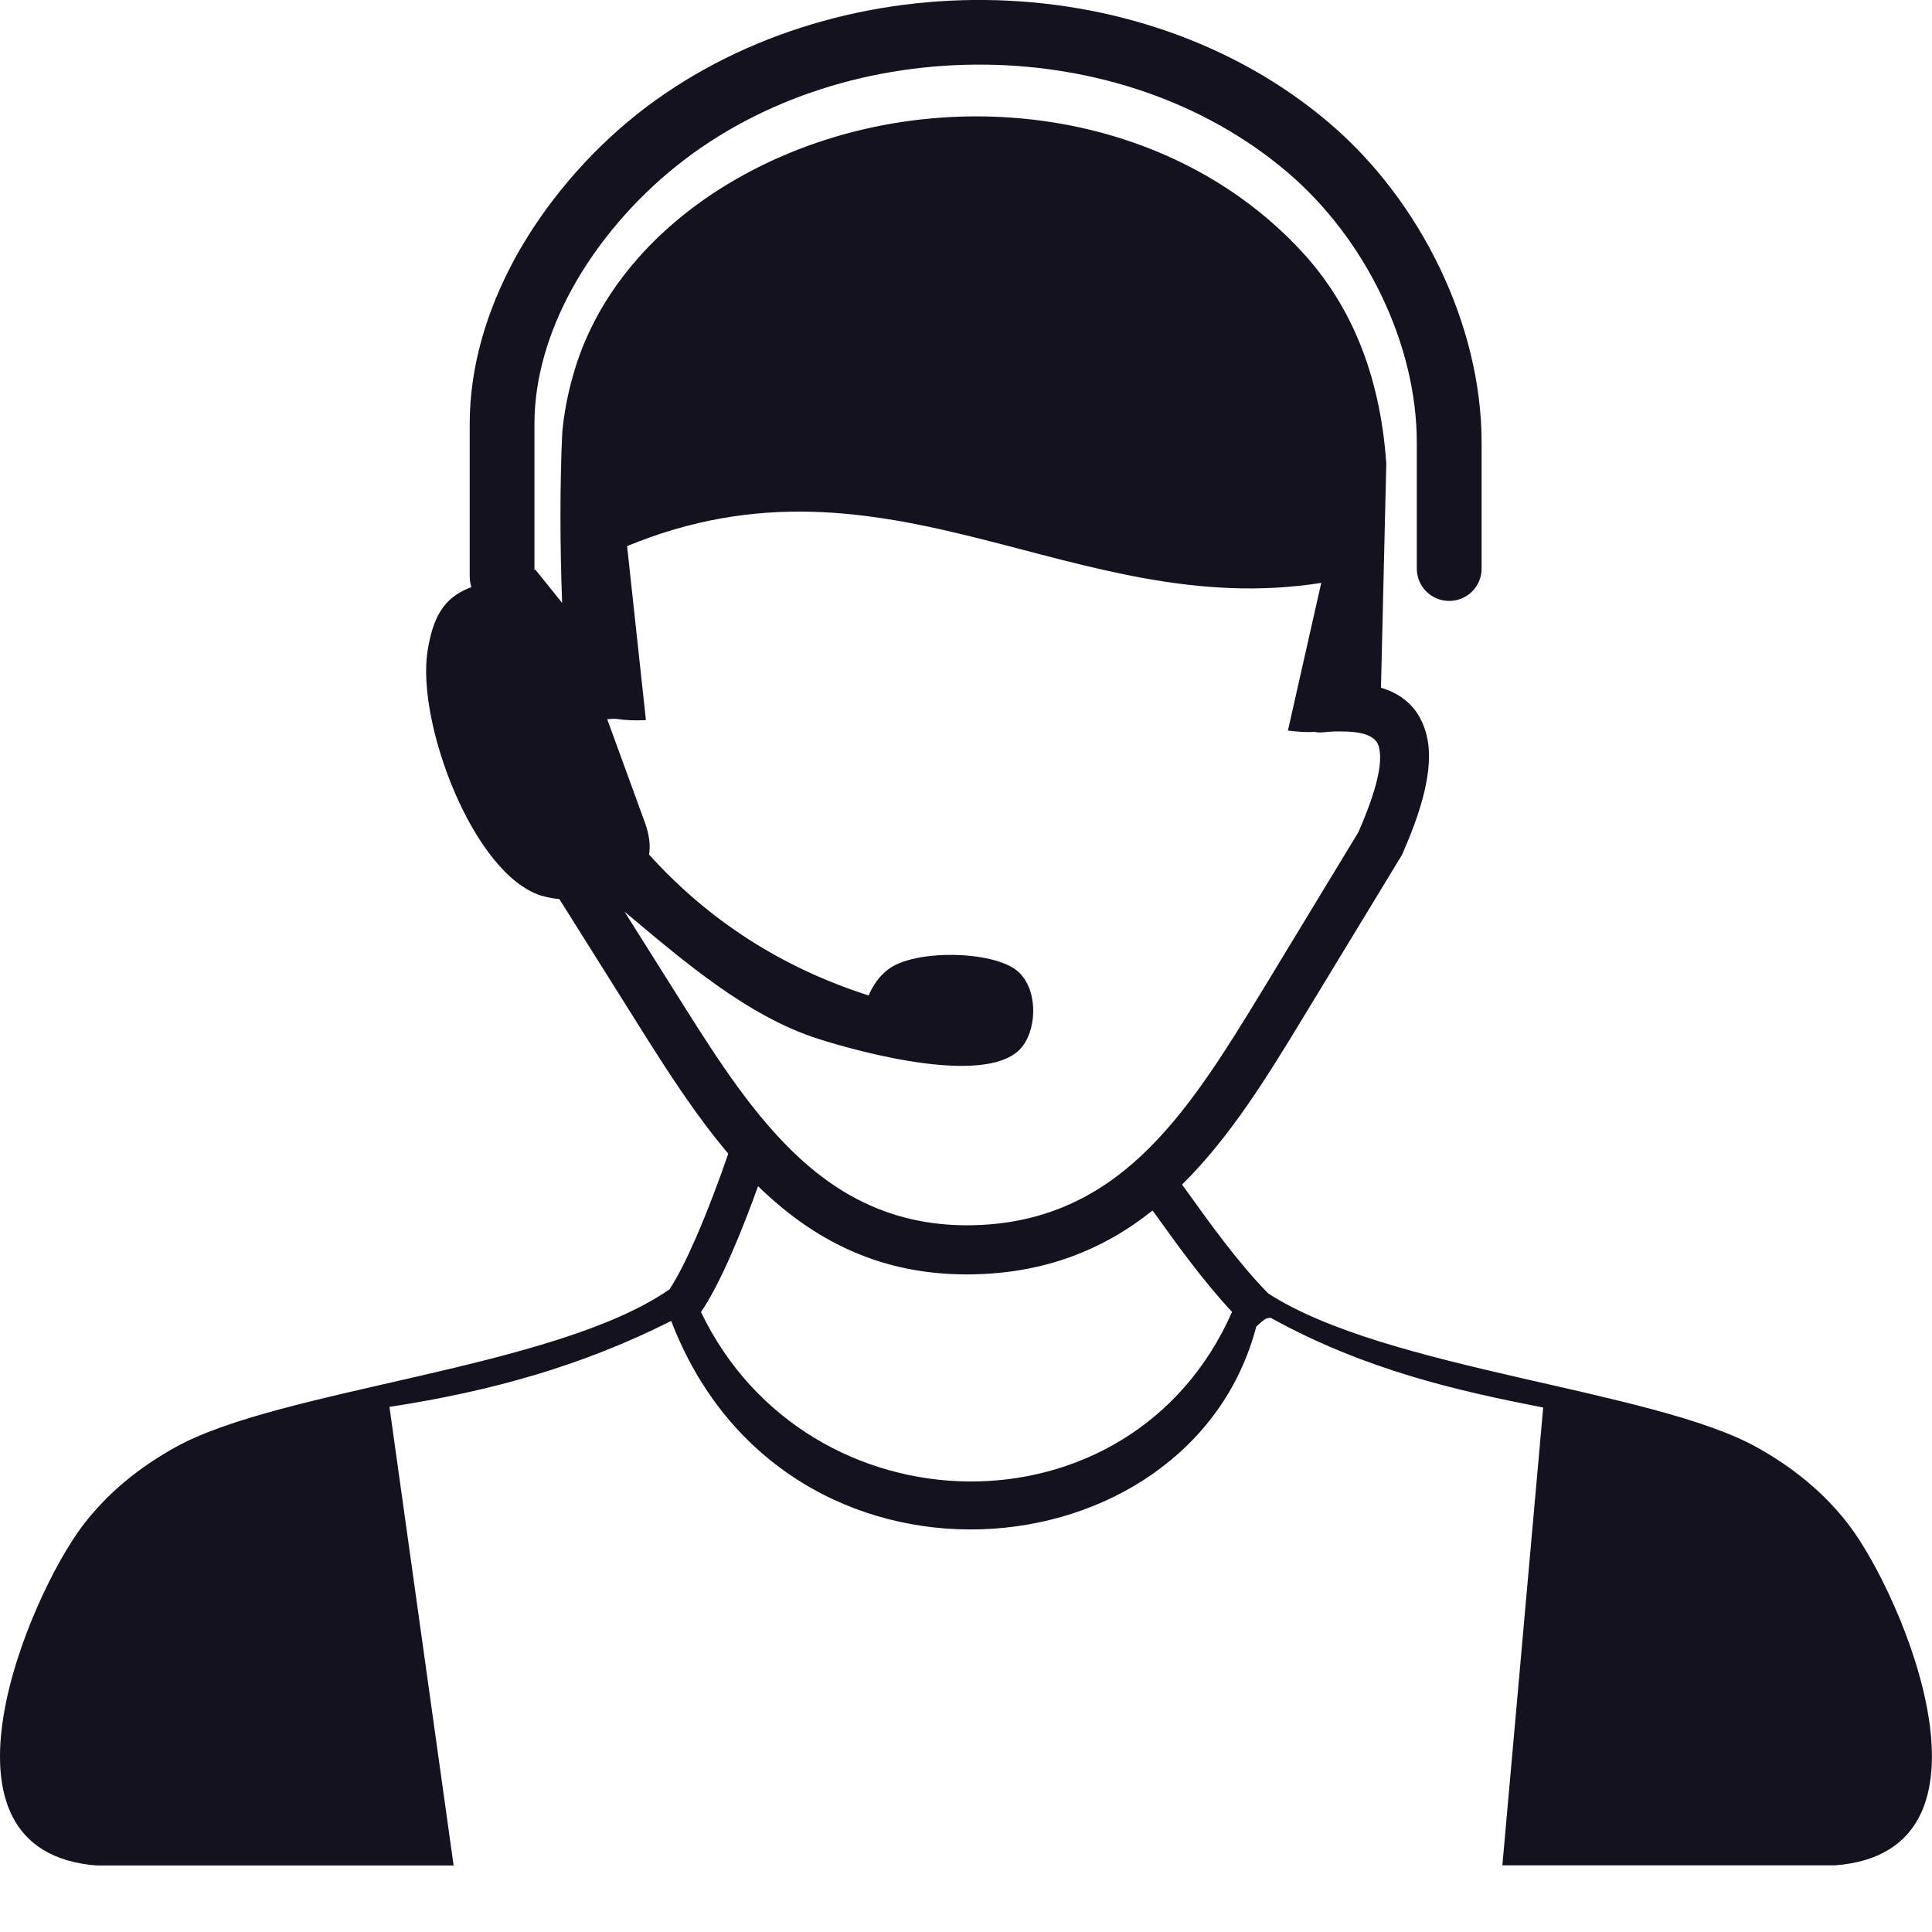 <svg width="24" height="24" viewBox="0 0 24 24" fill="none" xmlns="http://www.w3.org/2000/svg">
<path d="M8.708 16.299C10.032 19.059 14.049 19.151 15.305 16.297C14.946 15.913 14.618 15.456 14.325 15.047L14.317 15.038C13.706 15.524 12.965 15.832 11.999 15.831C10.957 15.829 10.172 15.43 9.53 14.842C9.491 14.807 9.454 14.772 9.417 14.735C9.325 14.991 9.208 15.297 9.083 15.582C8.963 15.856 8.833 16.114 8.708 16.299ZM15.754 16.067C17.213 17.014 20.534 17.26 21.825 17.979C22.262 18.223 22.657 18.534 22.975 18.954C23.637 19.829 24.993 23.004 22.795 23.172H18.663L19.17 17.485C18.102 17.276 16.963 17.02 15.784 16.37C15.721 16.37 15.698 16.397 15.606 16.479C14.784 19.618 9.741 20.079 8.338 16.409C7.239 16.963 6.118 17.28 4.838 17.477L5.635 23.174H1.204C-0.994 23.006 0.362 19.831 1.024 18.956C1.342 18.536 1.737 18.225 2.174 17.981C3.485 17.247 6.899 17.006 8.317 16.016C8.42 15.86 8.534 15.631 8.641 15.385C8.803 15.014 8.952 14.608 9.047 14.331C8.651 13.864 8.311 13.336 7.985 12.819L6.948 11.168C6.874 11.163 6.799 11.147 6.723 11.126C5.877 10.86 5.172 8.977 5.311 8.088C5.389 7.584 5.569 7.403 5.856 7.293C5.842 7.252 5.835 7.209 5.835 7.163V5.264C5.835 4.551 6.049 3.85 6.395 3.213C6.776 2.516 7.317 1.895 7.909 1.422C9.118 0.463 10.684 -0.017 12.243 0C13.788 0.016 15.329 0.522 16.506 1.522C17.075 2.004 17.555 2.637 17.889 3.336C18.215 4.018 18.405 4.764 18.405 5.497V7.063C18.405 7.286 18.225 7.465 18.003 7.465C17.78 7.465 17.6 7.286 17.6 7.063V5.497C17.6 4.883 17.44 4.256 17.166 3.682C16.881 3.084 16.471 2.545 15.987 2.135C14.954 1.258 13.598 0.817 12.235 0.803C10.854 0.788 9.471 1.209 8.409 2.057C7.895 2.467 7.426 3.002 7.098 3.602C6.815 4.124 6.639 4.694 6.639 5.268V7.081L6.651 7.077L6.983 7.489C6.956 6.782 6.954 6.028 6.985 5.362C7.008 5.129 7.051 4.899 7.118 4.666C7.391 3.686 8.081 2.897 8.932 2.354C11.137 0.95 14.344 1.149 16.17 3.124C16.766 3.768 17.141 4.624 17.221 5.756L17.155 8.543C17.452 8.633 17.643 8.823 17.721 9.129C17.807 9.467 17.713 9.946 17.426 10.596C17.42 10.608 17.415 10.62 17.409 10.631L16.184 12.647C15.735 13.387 15.278 14.129 14.684 14.715L14.721 14.766C15.032 15.2 15.385 15.692 15.754 16.067ZM7.543 8.934L8.016 10.231C8.067 10.379 8.083 10.51 8.061 10.622L8.065 10.618C8.799 11.43 9.704 12.018 10.79 12.366C10.844 12.241 10.92 12.129 11.032 12.043C11.364 11.788 12.335 11.811 12.635 12.059C12.887 12.268 12.891 12.745 12.704 12.995C12.315 13.514 10.7 13.077 10.159 12.903C9.28 12.622 8.483 11.932 7.758 11.325L8.495 12.495C8.926 13.18 9.377 13.877 9.938 14.391C10.477 14.885 11.131 15.217 11.999 15.221C12.936 15.223 13.622 14.876 14.178 14.356C14.756 13.815 15.213 13.071 15.665 12.331L16.874 10.338C17.098 9.825 17.182 9.479 17.129 9.278C17.098 9.157 16.965 9.098 16.741 9.088C16.692 9.086 16.643 9.086 16.594 9.086C16.54 9.088 16.483 9.092 16.424 9.098C16.393 9.1 16.362 9.098 16.331 9.092C16.223 9.098 16.112 9.09 15.999 9.075L16.413 7.241C13.338 7.725 11.04 5.442 7.79 6.784L8.024 8.946C7.893 8.952 7.768 8.948 7.653 8.93C7.616 8.928 7.579 8.932 7.543 8.934Z" fill="#14121F"/>
</svg>
